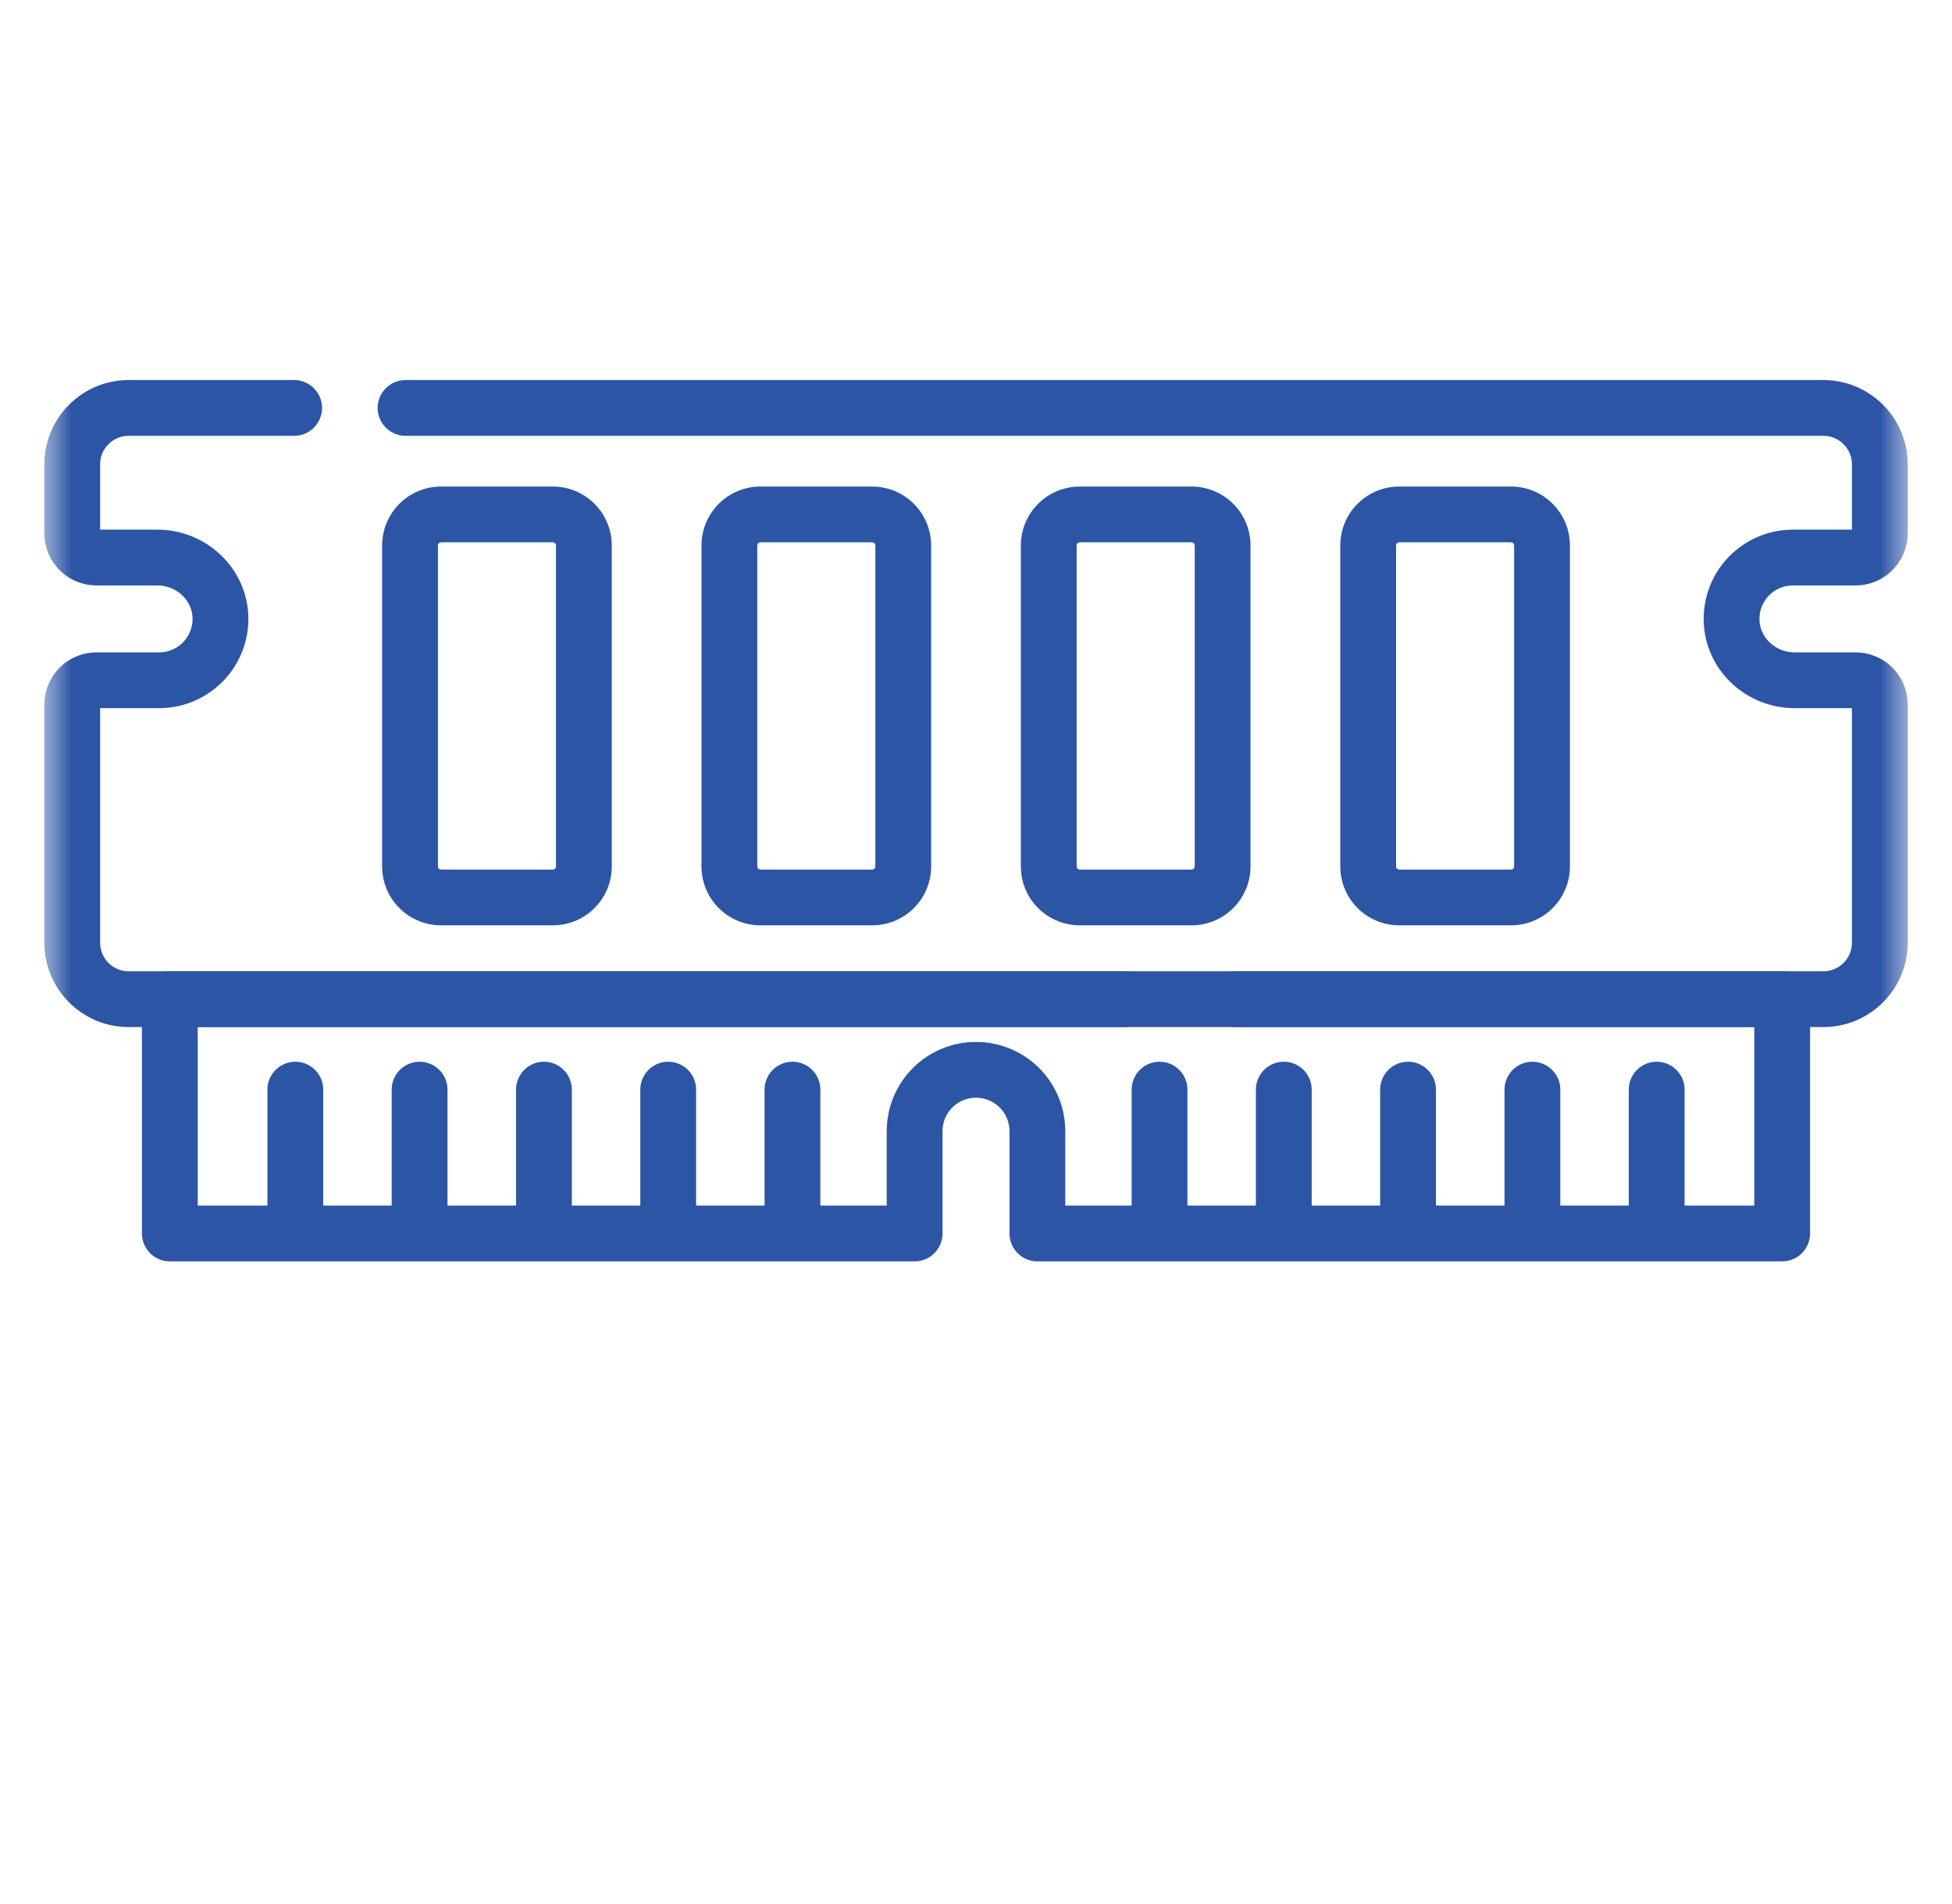 <svg xmlns="http://www.w3.org/2000/svg" width="41" height="40" viewBox="0 0 41 40" fill="none"> <g clip-path="url(#clip0_106_3393)"> <mask id="mask0_106_3393" style="mask-type:luminance" maskUnits="userSpaceOnUse" x="0" y="0" width="41" height="40"> <path d="M40.5 0H0.5V40H40.5V0Z" fill="white"></path> </mask> <g mask="url(#mask0_106_3393)"> <mask id="mask1_106_3393" style="mask-type:luminance" maskUnits="userSpaceOnUse" x="0" y="0" width="41" height="40"> <path d="M0.5 7.62939e-06H40.5V40H0.5V7.62939e-06Z" fill="white"></path> </mask> <g mask="url(#mask1_106_3393)"> <path d="M36.747 12.091C36.512 12.326 36.367 12.653 36.37 13.014C36.376 13.727 36.979 14.291 37.692 14.291H38.974C39.255 14.291 39.484 14.52 39.484 14.802V19.804C39.484 20.459 38.953 20.991 38.297 20.991H2.703C2.048 20.991 1.517 20.459 1.517 19.804V14.802C1.517 14.52 1.745 14.291 2.027 14.291H3.342C3.698 14.291 4.021 14.147 4.253 13.914C4.489 13.678 4.634 13.35 4.631 12.989C4.623 12.277 4.02 11.713 3.308 11.713H2.027C1.745 11.713 1.517 11.485 1.517 11.203V9.756C1.517 9.101 2.048 8.57 2.703 8.57H38.297C38.953 8.57 39.484 9.101 39.484 9.756V11.203C39.484 11.485 39.255 11.713 38.974 11.713H37.659C37.303 11.713 36.98 11.858 36.747 12.091Z" stroke="#2D55A5" stroke-width="1.172" stroke-miterlimit="10" stroke-linecap="round" stroke-linejoin="round" stroke-dasharray="69.53 2.34"></path> <path d="M37.433 20.99V25.913H21.789V23.764C21.789 23.408 21.645 23.086 21.412 22.852C21.178 22.62 20.856 22.475 20.5 22.475C19.788 22.475 19.211 23.052 19.211 23.764V25.913H3.567V20.99H37.433Z" stroke="#2D55A5" stroke-width="1.172" stroke-miterlimit="10" stroke-linecap="round" stroke-linejoin="round" stroke-dasharray="69.53 2.34"></path> <path d="M6.203 22.891V25.625" stroke="#2D55A5" stroke-width="1.172" stroke-miterlimit="10" stroke-linecap="round" stroke-linejoin="round" stroke-dasharray="69.53 2.34"></path> <path d="M8.813 22.891V25.625" stroke="#2D55A5" stroke-width="1.172" stroke-miterlimit="10" stroke-linecap="round" stroke-linejoin="round" stroke-dasharray="69.53 2.34"></path> <path d="M11.425 22.891V25.625" stroke="#2D55A5" stroke-width="1.172" stroke-miterlimit="10" stroke-linecap="round" stroke-linejoin="round" stroke-dasharray="69.53 2.34"></path> <path d="M14.035 22.891V25.625" stroke="#2D55A5" stroke-width="1.172" stroke-miterlimit="10" stroke-linecap="round" stroke-linejoin="round" stroke-dasharray="69.53 2.34"></path> <path d="M16.645 22.891V25.625" stroke="#2D55A5" stroke-width="1.172" stroke-miterlimit="10" stroke-linecap="round" stroke-linejoin="round" stroke-dasharray="69.53 2.34"></path> <path d="M24.355 22.891V25.625" stroke="#2D55A5" stroke-width="1.172" stroke-miterlimit="10" stroke-linecap="round" stroke-linejoin="round" stroke-dasharray="69.53 2.34"></path> <path d="M26.965 22.891V25.625" stroke="#2D55A5" stroke-width="1.172" stroke-miterlimit="10" stroke-linecap="round" stroke-linejoin="round" stroke-dasharray="69.53 2.34"></path> <path d="M29.575 22.891V25.625" stroke="#2D55A5" stroke-width="1.172" stroke-miterlimit="10" stroke-linecap="round" stroke-linejoin="round" stroke-dasharray="69.53 2.34"></path> <path d="M32.187 22.891V25.625" stroke="#2D55A5" stroke-width="1.172" stroke-miterlimit="10" stroke-linecap="round" stroke-linejoin="round" stroke-dasharray="69.53 2.34"></path> <path d="M34.797 22.891V25.625" stroke="#2D55A5" stroke-width="1.172" stroke-miterlimit="10" stroke-linecap="round" stroke-linejoin="round" stroke-dasharray="69.53 2.34"></path> <path d="M11.612 18.854H9.264C8.904 18.854 8.612 18.562 8.612 18.203V11.459C8.612 11.099 8.904 10.807 9.264 10.807H11.612C11.972 10.807 12.264 11.099 12.264 11.459V18.203C12.264 18.562 11.972 18.854 11.612 18.854Z" stroke="#2D55A5" stroke-width="1.172" stroke-miterlimit="10" stroke-linecap="round" stroke-linejoin="round" stroke-dasharray="69.53 2.34"></path> <path d="M18.32 18.854H15.972C15.612 18.854 15.32 18.562 15.32 18.203V11.459C15.32 11.099 15.612 10.807 15.972 10.807H18.32C18.68 10.807 18.972 11.099 18.972 11.459V18.203C18.972 18.562 18.68 18.854 18.32 18.854Z" stroke="#2D55A5" stroke-width="1.172" stroke-miterlimit="10" stroke-linecap="round" stroke-linejoin="round" stroke-dasharray="69.53 2.34"></path> <path d="M25.028 18.854H22.68C22.32 18.854 22.028 18.562 22.028 18.203V11.459C22.028 11.099 22.32 10.807 22.68 10.807H25.028C25.388 10.807 25.68 11.099 25.68 11.459V18.203C25.68 18.562 25.388 18.854 25.028 18.854Z" stroke="#2D55A5" stroke-width="1.172" stroke-miterlimit="10" stroke-linecap="round" stroke-linejoin="round" stroke-dasharray="69.53 2.34"></path> <path d="M31.737 18.854H29.389C29.029 18.854 28.737 18.562 28.737 18.203V11.459C28.737 11.099 29.029 10.807 29.389 10.807H31.737C32.097 10.807 32.389 11.099 32.389 11.459V18.203C32.389 18.562 32.097 18.854 31.737 18.854Z" stroke="#2D55A5" stroke-width="1.172" stroke-miterlimit="10" stroke-linecap="round" stroke-linejoin="round" stroke-dasharray="69.53 2.34"></path> </g> </g> </g> <defs> <clipPath id="clip0_106_3393"> <rect width="40" height="40" fill="white" transform="translate(0.5)"></rect> </clipPath> </defs> </svg>